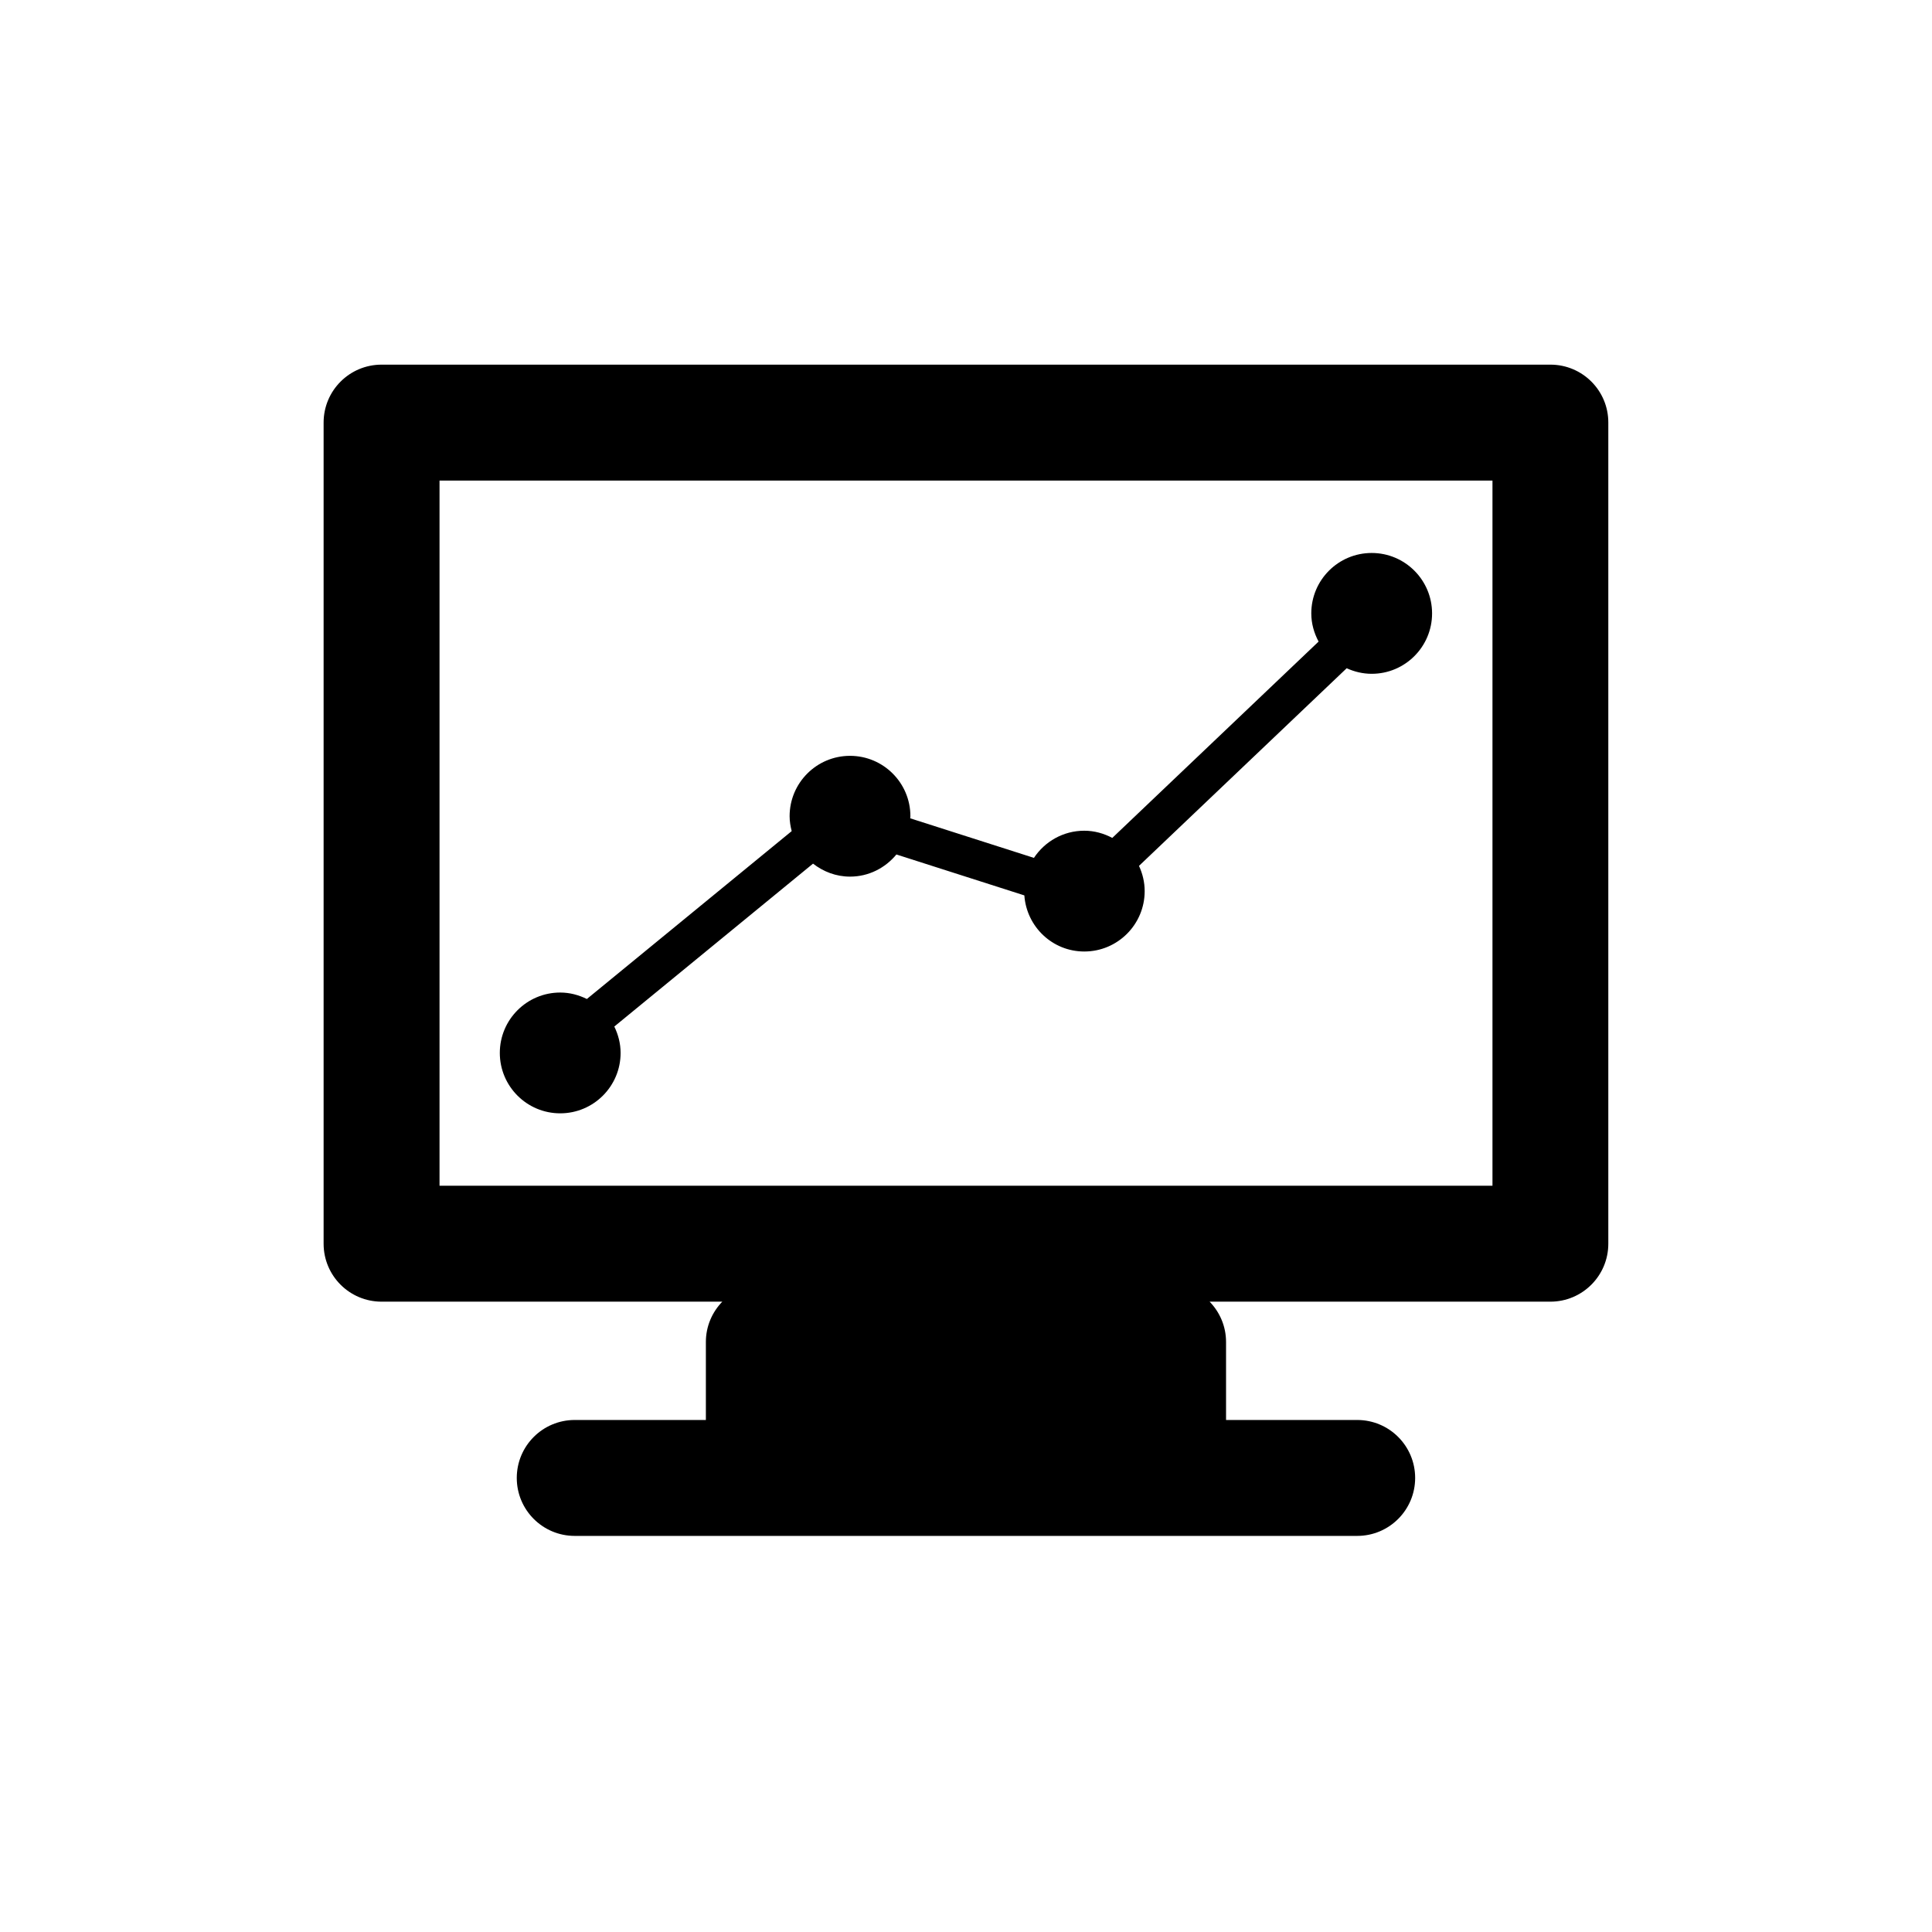 <?xml version="1.0" encoding="utf-8"?>
<!-- Generator: Adobe Illustrator 16.0.0, SVG Export Plug-In . SVG Version: 6.00 Build 0)  -->
<!DOCTYPE svg PUBLIC "-//W3C//DTD SVG 1.1//EN" "http://www.w3.org/Graphics/SVG/1.1/DTD/svg11.dtd">
<svg version="1.1" id="Layer_1" xmlns="http://www.w3.org/2000/svg" xmlns:xlink="http://www.w3.org/1999/xlink" x="0px" y="0px"
	 width="50px" height="50px" viewBox="-175.5 -175.5 50 50" enable-background="new -175.5 -175.5 50 50" xml:space="preserve">
<path d="M-135.375-166.063h-30.25c-0.829,0-1.5,0.671-1.5,1.5v21.25c0,0.829,0.671,1.5,1.5,1.5h8.818
	c-0.262,0.27-0.425,0.637-0.425,1.043v2.019h-3.394c-0.829,0-1.5,0.671-1.5,1.5s0.671,1.5,1.5,1.5h20.25c0.829,0,1.5-0.671,1.5-1.5
	s-0.671-1.5-1.5-1.5h-3.394v-2.019c0-0.406-0.163-0.773-0.425-1.043h8.818c0.829,0,1.5-0.671,1.5-1.5v-21.25
	C-133.875-165.391-134.546-166.063-135.375-166.063z M-136.875-144.813h-27.25v-18.25h27.25V-144.813z M-138.438-159.625
	c0,0.863-0.7,1.563-1.563,1.563c-0.231,0-0.449-0.054-0.647-0.144l-5.375,5.115c0.092,0.199,0.147,0.419,0.147,0.653
	c0,0.863-0.7,1.563-1.563,1.563c-0.825,0-1.493-0.642-1.551-1.452l-3.311-1.059c-0.287,0.347-0.715,0.573-1.2,0.573
	c-0.363,0-0.692-0.129-0.958-0.336l-5.143,4.216c0.101,0.207,0.163,0.437,0.163,0.683c0,0.863-0.7,1.563-1.563,1.563
	s-1.563-0.7-1.563-1.563s0.7-1.563,1.563-1.563c0.249,0,0.481,0.064,0.69,0.167l5.301-4.345c-0.032-0.124-0.054-0.251-0.054-0.385
	c0-0.863,0.7-1.563,1.563-1.563s1.563,0.7,1.563,1.563c0,0.019-0.005,0.035-0.005,0.054l3.202,1.024
	c0.28-0.423,0.758-0.703,1.303-0.703c0.263,0,0.507,0.071,0.725,0.186l5.339-5.081c-0.117-0.219-0.189-0.465-0.189-0.73
	c0-0.863,0.7-1.563,1.563-1.563S-138.438-160.488-138.438-159.625z"/>
</svg>
